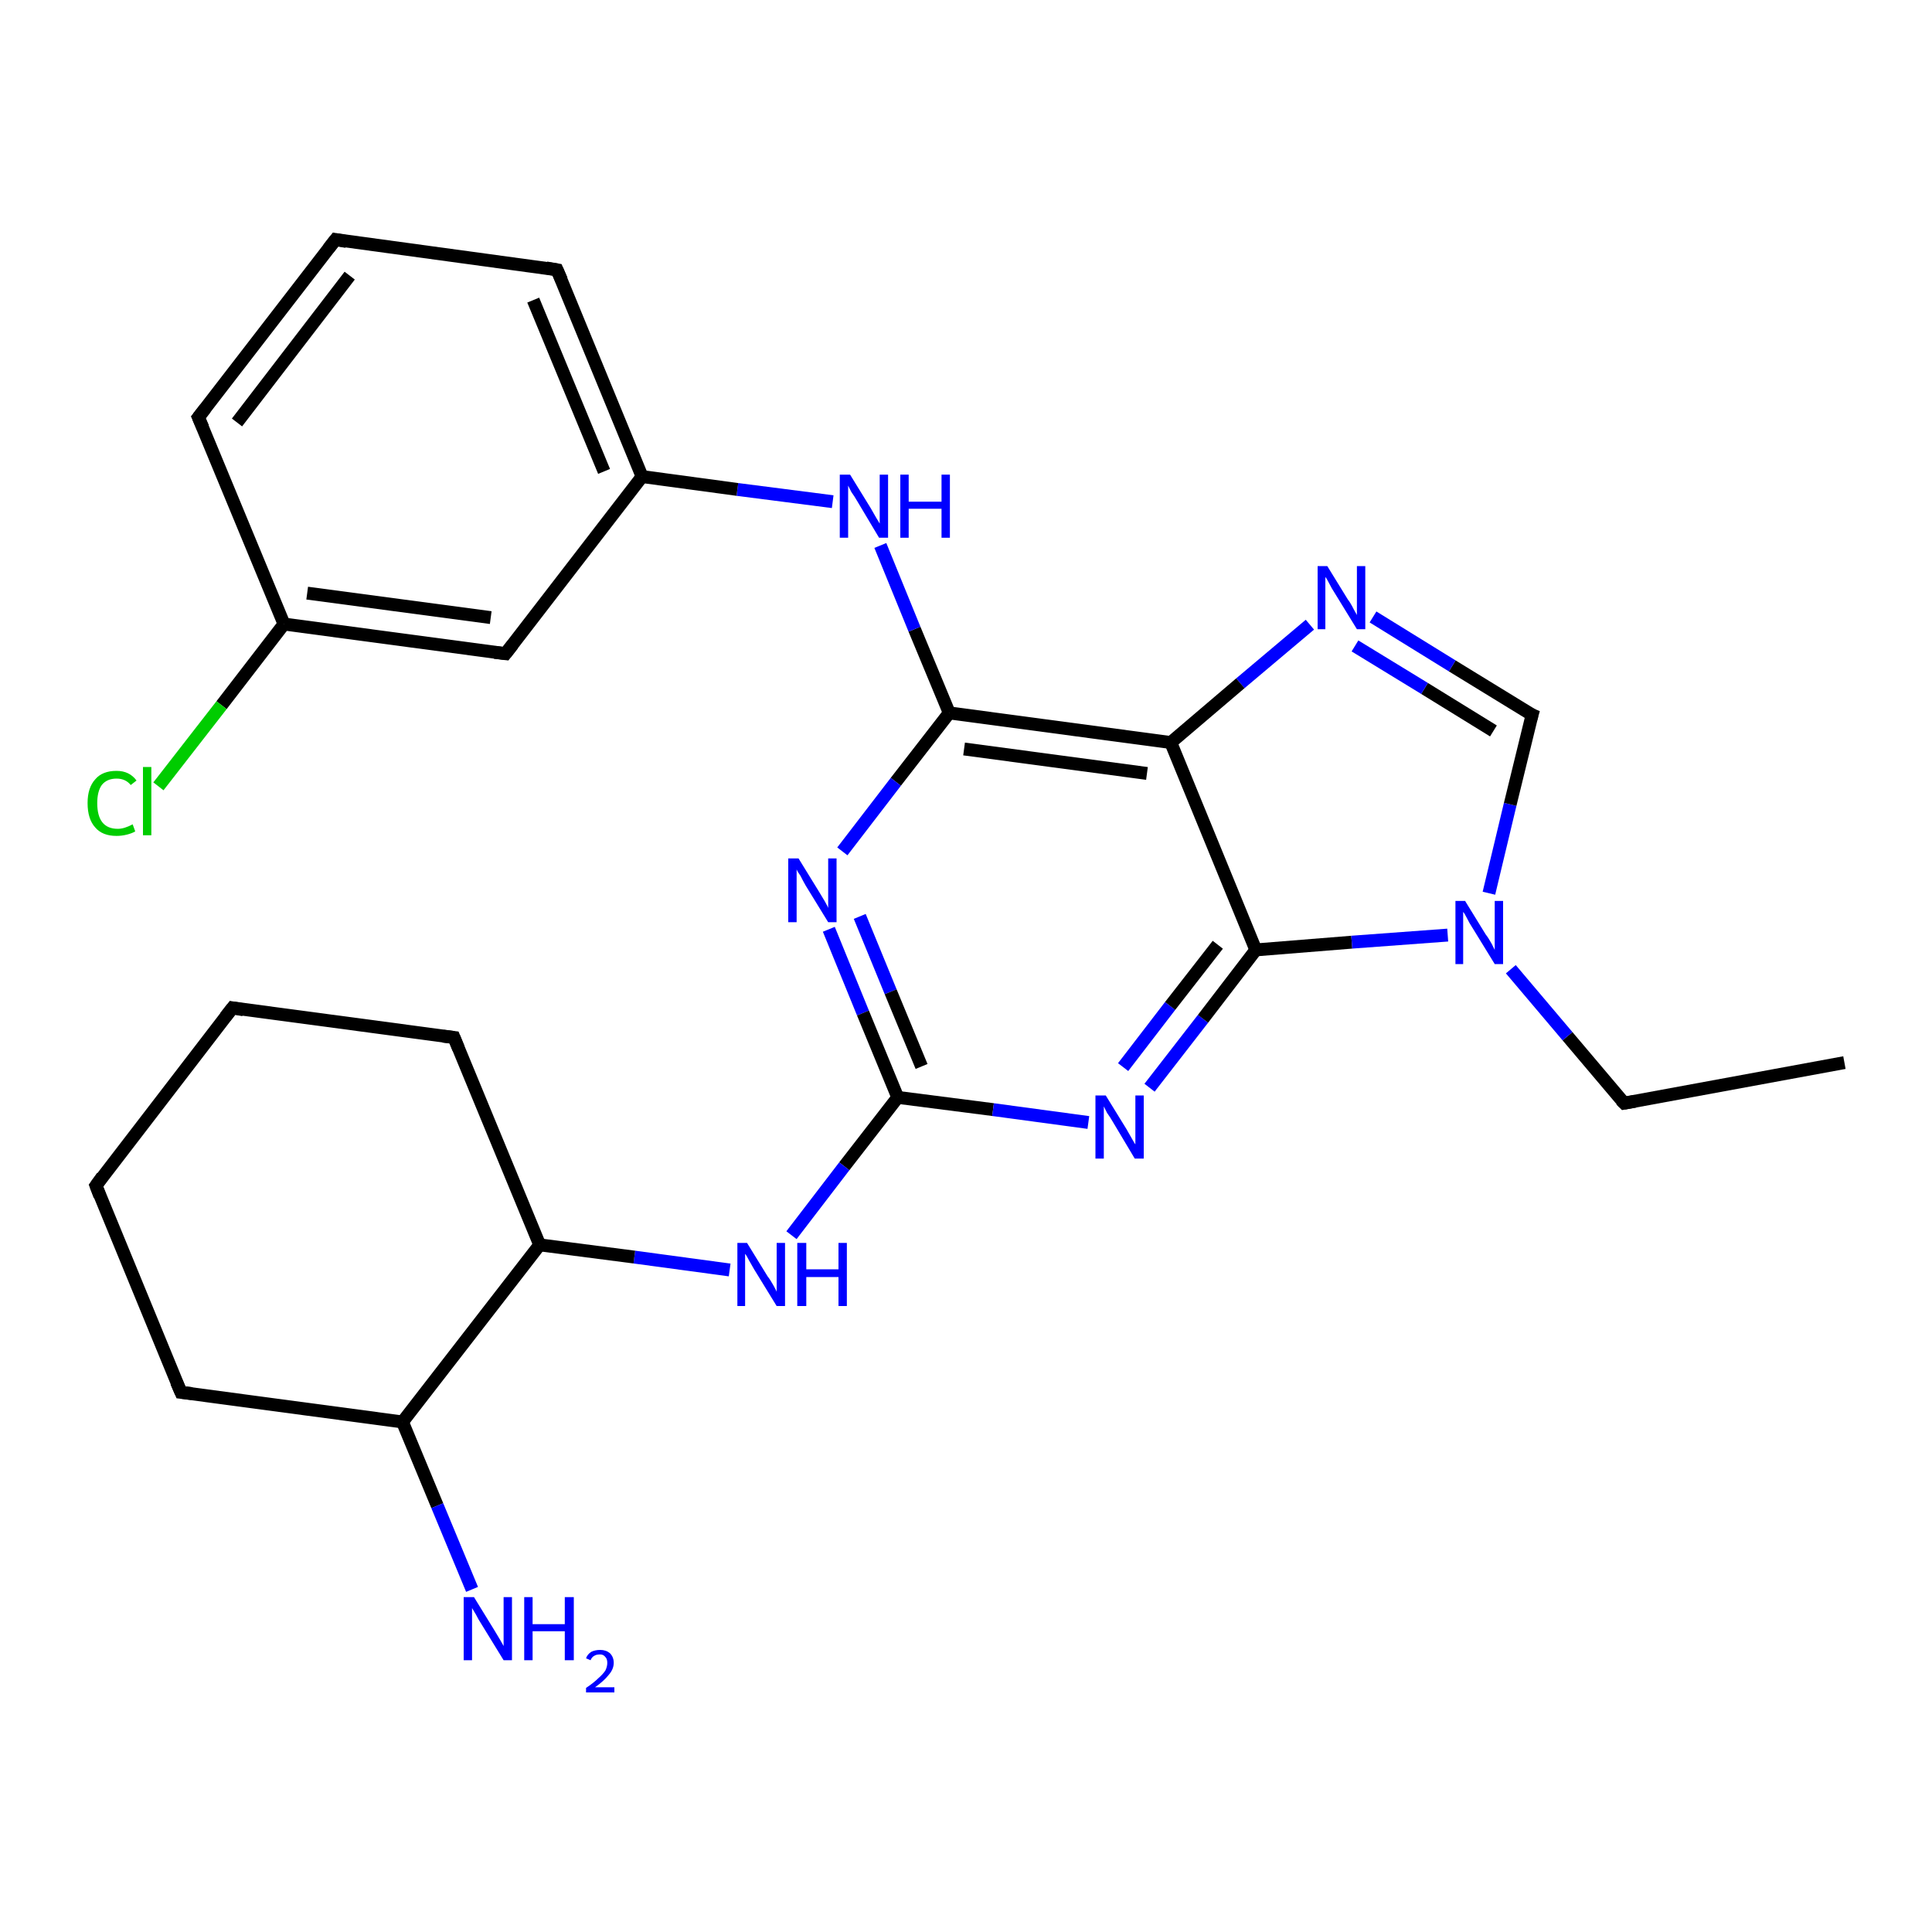 <?xml version='1.0' encoding='iso-8859-1'?>
<svg version='1.1' baseProfile='full'
              xmlns='http://www.w3.org/2000/svg'
                      xmlns:rdkit='http://www.rdkit.org/xml'
                      xmlns:xlink='http://www.w3.org/1999/xlink'
                  xml:space='preserve'
width='300px' height='300px' viewBox='0 0 300 300'>
<!-- END OF HEADER -->
<rect style='opacity:1.0;fill:#FFFFFF;stroke:none' width='300.0' height='300.0' x='0.0' y='0.0'> </rect>
<path class='bond-0 atom-0 atom-1' d='M 286.4,165.0 L 252.2,171.3' style='fill:none;fill-rule:evenodd;stroke:#000000;stroke-width:2.0px;stroke-linecap:butt;stroke-linejoin:miter;stroke-opacity:1' />
<path class='bond-1 atom-1 atom-2' d='M 252.2,171.3 L 243.4,160.9' style='fill:none;fill-rule:evenodd;stroke:#000000;stroke-width:2.0px;stroke-linecap:butt;stroke-linejoin:miter;stroke-opacity:1' />
<path class='bond-1 atom-1 atom-2' d='M 243.4,160.9 L 234.6,150.5' style='fill:none;fill-rule:evenodd;stroke:#0000FF;stroke-width:2.0px;stroke-linecap:butt;stroke-linejoin:miter;stroke-opacity:1' />
<path class='bond-2 atom-2 atom-3' d='M 231.2,138.7 L 234.5,124.9' style='fill:none;fill-rule:evenodd;stroke:#0000FF;stroke-width:2.0px;stroke-linecap:butt;stroke-linejoin:miter;stroke-opacity:1' />
<path class='bond-2 atom-2 atom-3' d='M 234.5,124.9 L 237.9,111.0' style='fill:none;fill-rule:evenodd;stroke:#000000;stroke-width:2.0px;stroke-linecap:butt;stroke-linejoin:miter;stroke-opacity:1' />
<path class='bond-3 atom-3 atom-4' d='M 237.9,111.0 L 225.5,103.4' style='fill:none;fill-rule:evenodd;stroke:#000000;stroke-width:2.0px;stroke-linecap:butt;stroke-linejoin:miter;stroke-opacity:1' />
<path class='bond-3 atom-3 atom-4' d='M 225.5,103.4 L 213.2,95.8' style='fill:none;fill-rule:evenodd;stroke:#0000FF;stroke-width:2.0px;stroke-linecap:butt;stroke-linejoin:miter;stroke-opacity:1' />
<path class='bond-3 atom-3 atom-4' d='M 231.9,113.5 L 221.2,106.9' style='fill:none;fill-rule:evenodd;stroke:#000000;stroke-width:2.0px;stroke-linecap:butt;stroke-linejoin:miter;stroke-opacity:1' />
<path class='bond-3 atom-3 atom-4' d='M 221.2,106.9 L 210.4,100.3' style='fill:none;fill-rule:evenodd;stroke:#0000FF;stroke-width:2.0px;stroke-linecap:butt;stroke-linejoin:miter;stroke-opacity:1' />
<path class='bond-4 atom-4 atom-5' d='M 203.4,97.0 L 192.6,106.1' style='fill:none;fill-rule:evenodd;stroke:#0000FF;stroke-width:2.0px;stroke-linecap:butt;stroke-linejoin:miter;stroke-opacity:1' />
<path class='bond-4 atom-4 atom-5' d='M 192.6,106.1 L 181.8,115.3' style='fill:none;fill-rule:evenodd;stroke:#000000;stroke-width:2.0px;stroke-linecap:butt;stroke-linejoin:miter;stroke-opacity:1' />
<path class='bond-5 atom-5 atom-6' d='M 181.8,115.3 L 147.4,110.7' style='fill:none;fill-rule:evenodd;stroke:#000000;stroke-width:2.0px;stroke-linecap:butt;stroke-linejoin:miter;stroke-opacity:1' />
<path class='bond-5 atom-5 atom-6' d='M 178.1,120.1 L 149.7,116.3' style='fill:none;fill-rule:evenodd;stroke:#000000;stroke-width:2.0px;stroke-linecap:butt;stroke-linejoin:miter;stroke-opacity:1' />
<path class='bond-6 atom-6 atom-7' d='M 147.4,110.7 L 142.0,97.7' style='fill:none;fill-rule:evenodd;stroke:#000000;stroke-width:2.0px;stroke-linecap:butt;stroke-linejoin:miter;stroke-opacity:1' />
<path class='bond-6 atom-6 atom-7' d='M 142.0,97.7 L 136.7,84.7' style='fill:none;fill-rule:evenodd;stroke:#0000FF;stroke-width:2.0px;stroke-linecap:butt;stroke-linejoin:miter;stroke-opacity:1' />
<path class='bond-7 atom-7 atom-8' d='M 129.3,77.9 L 114.5,76.0' style='fill:none;fill-rule:evenodd;stroke:#0000FF;stroke-width:2.0px;stroke-linecap:butt;stroke-linejoin:miter;stroke-opacity:1' />
<path class='bond-7 atom-7 atom-8' d='M 114.5,76.0 L 99.7,74.0' style='fill:none;fill-rule:evenodd;stroke:#000000;stroke-width:2.0px;stroke-linecap:butt;stroke-linejoin:miter;stroke-opacity:1' />
<path class='bond-8 atom-8 atom-9' d='M 99.7,74.0 L 86.5,41.9' style='fill:none;fill-rule:evenodd;stroke:#000000;stroke-width:2.0px;stroke-linecap:butt;stroke-linejoin:miter;stroke-opacity:1' />
<path class='bond-8 atom-8 atom-9' d='M 93.8,73.2 L 82.8,46.6' style='fill:none;fill-rule:evenodd;stroke:#000000;stroke-width:2.0px;stroke-linecap:butt;stroke-linejoin:miter;stroke-opacity:1' />
<path class='bond-9 atom-9 atom-10' d='M 86.5,41.9 L 52.1,37.2' style='fill:none;fill-rule:evenodd;stroke:#000000;stroke-width:2.0px;stroke-linecap:butt;stroke-linejoin:miter;stroke-opacity:1' />
<path class='bond-10 atom-10 atom-11' d='M 52.1,37.2 L 30.8,64.8' style='fill:none;fill-rule:evenodd;stroke:#000000;stroke-width:2.0px;stroke-linecap:butt;stroke-linejoin:miter;stroke-opacity:1' />
<path class='bond-10 atom-10 atom-11' d='M 54.3,42.8 L 36.8,65.6' style='fill:none;fill-rule:evenodd;stroke:#000000;stroke-width:2.0px;stroke-linecap:butt;stroke-linejoin:miter;stroke-opacity:1' />
<path class='bond-11 atom-11 atom-12' d='M 30.8,64.8 L 44.1,96.9' style='fill:none;fill-rule:evenodd;stroke:#000000;stroke-width:2.0px;stroke-linecap:butt;stroke-linejoin:miter;stroke-opacity:1' />
<path class='bond-12 atom-12 atom-13' d='M 44.1,96.9 L 34.4,109.5' style='fill:none;fill-rule:evenodd;stroke:#000000;stroke-width:2.0px;stroke-linecap:butt;stroke-linejoin:miter;stroke-opacity:1' />
<path class='bond-12 atom-12 atom-13' d='M 34.4,109.5 L 24.6,122.1' style='fill:none;fill-rule:evenodd;stroke:#00CC00;stroke-width:2.0px;stroke-linecap:butt;stroke-linejoin:miter;stroke-opacity:1' />
<path class='bond-13 atom-12 atom-14' d='M 44.1,96.9 L 78.5,101.5' style='fill:none;fill-rule:evenodd;stroke:#000000;stroke-width:2.0px;stroke-linecap:butt;stroke-linejoin:miter;stroke-opacity:1' />
<path class='bond-13 atom-12 atom-14' d='M 47.7,92.1 L 76.2,95.9' style='fill:none;fill-rule:evenodd;stroke:#000000;stroke-width:2.0px;stroke-linecap:butt;stroke-linejoin:miter;stroke-opacity:1' />
<path class='bond-14 atom-6 atom-15' d='M 147.4,110.7 L 139.1,121.4' style='fill:none;fill-rule:evenodd;stroke:#000000;stroke-width:2.0px;stroke-linecap:butt;stroke-linejoin:miter;stroke-opacity:1' />
<path class='bond-14 atom-6 atom-15' d='M 139.1,121.4 L 130.8,132.2' style='fill:none;fill-rule:evenodd;stroke:#0000FF;stroke-width:2.0px;stroke-linecap:butt;stroke-linejoin:miter;stroke-opacity:1' />
<path class='bond-15 atom-15 atom-16' d='M 128.7,144.3 L 134.0,157.3' style='fill:none;fill-rule:evenodd;stroke:#0000FF;stroke-width:2.0px;stroke-linecap:butt;stroke-linejoin:miter;stroke-opacity:1' />
<path class='bond-15 atom-15 atom-16' d='M 134.0,157.3 L 139.4,170.4' style='fill:none;fill-rule:evenodd;stroke:#000000;stroke-width:2.0px;stroke-linecap:butt;stroke-linejoin:miter;stroke-opacity:1' />
<path class='bond-15 atom-15 atom-16' d='M 133.5,142.3 L 138.3,154.0' style='fill:none;fill-rule:evenodd;stroke:#0000FF;stroke-width:2.0px;stroke-linecap:butt;stroke-linejoin:miter;stroke-opacity:1' />
<path class='bond-15 atom-15 atom-16' d='M 138.3,154.0 L 143.1,165.6' style='fill:none;fill-rule:evenodd;stroke:#000000;stroke-width:2.0px;stroke-linecap:butt;stroke-linejoin:miter;stroke-opacity:1' />
<path class='bond-16 atom-16 atom-17' d='M 139.4,170.4 L 131.1,181.1' style='fill:none;fill-rule:evenodd;stroke:#000000;stroke-width:2.0px;stroke-linecap:butt;stroke-linejoin:miter;stroke-opacity:1' />
<path class='bond-16 atom-16 atom-17' d='M 131.1,181.1 L 122.9,191.8' style='fill:none;fill-rule:evenodd;stroke:#0000FF;stroke-width:2.0px;stroke-linecap:butt;stroke-linejoin:miter;stroke-opacity:1' />
<path class='bond-17 atom-17 atom-18' d='M 113.3,197.2 L 98.5,195.2' style='fill:none;fill-rule:evenodd;stroke:#0000FF;stroke-width:2.0px;stroke-linecap:butt;stroke-linejoin:miter;stroke-opacity:1' />
<path class='bond-17 atom-17 atom-18' d='M 98.5,195.2 L 83.8,193.3' style='fill:none;fill-rule:evenodd;stroke:#000000;stroke-width:2.0px;stroke-linecap:butt;stroke-linejoin:miter;stroke-opacity:1' />
<path class='bond-18 atom-18 atom-19' d='M 83.8,193.3 L 70.5,161.1' style='fill:none;fill-rule:evenodd;stroke:#000000;stroke-width:2.0px;stroke-linecap:butt;stroke-linejoin:miter;stroke-opacity:1' />
<path class='bond-19 atom-19 atom-20' d='M 70.5,161.1 L 36.1,156.5' style='fill:none;fill-rule:evenodd;stroke:#000000;stroke-width:2.0px;stroke-linecap:butt;stroke-linejoin:miter;stroke-opacity:1' />
<path class='bond-20 atom-20 atom-21' d='M 36.1,156.5 L 14.9,184.1' style='fill:none;fill-rule:evenodd;stroke:#000000;stroke-width:2.0px;stroke-linecap:butt;stroke-linejoin:miter;stroke-opacity:1' />
<path class='bond-21 atom-21 atom-22' d='M 14.9,184.1 L 28.1,216.2' style='fill:none;fill-rule:evenodd;stroke:#000000;stroke-width:2.0px;stroke-linecap:butt;stroke-linejoin:miter;stroke-opacity:1' />
<path class='bond-22 atom-22 atom-23' d='M 28.1,216.2 L 62.5,220.8' style='fill:none;fill-rule:evenodd;stroke:#000000;stroke-width:2.0px;stroke-linecap:butt;stroke-linejoin:miter;stroke-opacity:1' />
<path class='bond-23 atom-23 atom-24' d='M 62.5,220.8 L 67.9,233.8' style='fill:none;fill-rule:evenodd;stroke:#000000;stroke-width:2.0px;stroke-linecap:butt;stroke-linejoin:miter;stroke-opacity:1' />
<path class='bond-23 atom-23 atom-24' d='M 67.9,233.8 L 73.3,246.8' style='fill:none;fill-rule:evenodd;stroke:#0000FF;stroke-width:2.0px;stroke-linecap:butt;stroke-linejoin:miter;stroke-opacity:1' />
<path class='bond-24 atom-16 atom-25' d='M 139.4,170.4 L 154.2,172.3' style='fill:none;fill-rule:evenodd;stroke:#000000;stroke-width:2.0px;stroke-linecap:butt;stroke-linejoin:miter;stroke-opacity:1' />
<path class='bond-24 atom-16 atom-25' d='M 154.2,172.3 L 169.0,174.3' style='fill:none;fill-rule:evenodd;stroke:#0000FF;stroke-width:2.0px;stroke-linecap:butt;stroke-linejoin:miter;stroke-opacity:1' />
<path class='bond-25 atom-25 atom-26' d='M 178.5,168.9 L 186.8,158.2' style='fill:none;fill-rule:evenodd;stroke:#0000FF;stroke-width:2.0px;stroke-linecap:butt;stroke-linejoin:miter;stroke-opacity:1' />
<path class='bond-25 atom-25 atom-26' d='M 186.8,158.2 L 195.0,147.5' style='fill:none;fill-rule:evenodd;stroke:#000000;stroke-width:2.0px;stroke-linecap:butt;stroke-linejoin:miter;stroke-opacity:1' />
<path class='bond-25 atom-25 atom-26' d='M 174.4,165.7 L 181.7,156.2' style='fill:none;fill-rule:evenodd;stroke:#0000FF;stroke-width:2.0px;stroke-linecap:butt;stroke-linejoin:miter;stroke-opacity:1' />
<path class='bond-25 atom-25 atom-26' d='M 181.7,156.2 L 189.1,146.7' style='fill:none;fill-rule:evenodd;stroke:#000000;stroke-width:2.0px;stroke-linecap:butt;stroke-linejoin:miter;stroke-opacity:1' />
<path class='bond-26 atom-26 atom-2' d='M 195.0,147.5 L 209.9,146.3' style='fill:none;fill-rule:evenodd;stroke:#000000;stroke-width:2.0px;stroke-linecap:butt;stroke-linejoin:miter;stroke-opacity:1' />
<path class='bond-26 atom-26 atom-2' d='M 209.9,146.3 L 224.8,145.2' style='fill:none;fill-rule:evenodd;stroke:#0000FF;stroke-width:2.0px;stroke-linecap:butt;stroke-linejoin:miter;stroke-opacity:1' />
<path class='bond-27 atom-26 atom-5' d='M 195.0,147.5 L 181.8,115.3' style='fill:none;fill-rule:evenodd;stroke:#000000;stroke-width:2.0px;stroke-linecap:butt;stroke-linejoin:miter;stroke-opacity:1' />
<path class='bond-28 atom-14 atom-8' d='M 78.5,101.5 L 99.7,74.0' style='fill:none;fill-rule:evenodd;stroke:#000000;stroke-width:2.0px;stroke-linecap:butt;stroke-linejoin:miter;stroke-opacity:1' />
<path class='bond-29 atom-23 atom-18' d='M 62.5,220.8 L 83.8,193.3' style='fill:none;fill-rule:evenodd;stroke:#000000;stroke-width:2.0px;stroke-linecap:butt;stroke-linejoin:miter;stroke-opacity:1' />
<path d='M 253.9,171.0 L 252.2,171.3 L 251.7,170.8' style='fill:none;stroke:#000000;stroke-width:2.0px;stroke-linecap:butt;stroke-linejoin:miter;stroke-opacity:1;' />
<path d='M 237.7,111.7 L 237.9,111.0 L 237.2,110.7' style='fill:none;stroke:#000000;stroke-width:2.0px;stroke-linecap:butt;stroke-linejoin:miter;stroke-opacity:1;' />
<path d='M 87.2,43.5 L 86.5,41.9 L 84.8,41.6' style='fill:none;stroke:#000000;stroke-width:2.0px;stroke-linecap:butt;stroke-linejoin:miter;stroke-opacity:1;' />
<path d='M 53.8,37.5 L 52.1,37.2 L 51.0,38.6' style='fill:none;stroke:#000000;stroke-width:2.0px;stroke-linecap:butt;stroke-linejoin:miter;stroke-opacity:1;' />
<path d='M 31.9,63.4 L 30.8,64.8 L 31.5,66.4' style='fill:none;stroke:#000000;stroke-width:2.0px;stroke-linecap:butt;stroke-linejoin:miter;stroke-opacity:1;' />
<path d='M 76.8,101.3 L 78.5,101.5 L 79.6,100.1' style='fill:none;stroke:#000000;stroke-width:2.0px;stroke-linecap:butt;stroke-linejoin:miter;stroke-opacity:1;' />
<path d='M 71.2,162.8 L 70.5,161.1 L 68.8,160.9' style='fill:none;stroke:#000000;stroke-width:2.0px;stroke-linecap:butt;stroke-linejoin:miter;stroke-opacity:1;' />
<path d='M 37.8,156.8 L 36.1,156.5 L 35.0,157.9' style='fill:none;stroke:#000000;stroke-width:2.0px;stroke-linecap:butt;stroke-linejoin:miter;stroke-opacity:1;' />
<path d='M 15.9,182.7 L 14.9,184.1 L 15.5,185.7' style='fill:none;stroke:#000000;stroke-width:2.0px;stroke-linecap:butt;stroke-linejoin:miter;stroke-opacity:1;' />
<path d='M 27.4,214.6 L 28.1,216.2 L 29.8,216.4' style='fill:none;stroke:#000000;stroke-width:2.0px;stroke-linecap:butt;stroke-linejoin:miter;stroke-opacity:1;' />
<path class='atom-2' d='M 227.5 139.9
L 230.7 145.1
Q 231.1 145.6, 231.6 146.5
Q 232.1 147.5, 232.1 147.5
L 232.1 139.9
L 233.4 139.9
L 233.4 149.7
L 232.1 149.7
L 228.6 144.0
Q 228.2 143.4, 227.8 142.6
Q 227.4 141.8, 227.2 141.6
L 227.2 149.7
L 226.0 149.7
L 226.0 139.9
L 227.5 139.9
' fill='#0000FF'/>
<path class='atom-4' d='M 206.1 87.9
L 209.3 93.1
Q 209.7 93.6, 210.2 94.6
Q 210.7 95.5, 210.7 95.5
L 210.7 87.9
L 212.0 87.9
L 212.0 97.7
L 210.7 97.7
L 207.2 92.0
Q 206.8 91.4, 206.4 90.6
Q 206.0 89.8, 205.8 89.6
L 205.8 97.7
L 204.6 97.7
L 204.6 87.9
L 206.1 87.9
' fill='#0000FF'/>
<path class='atom-7' d='M 132.0 73.7
L 135.2 78.9
Q 135.5 79.4, 136.0 80.3
Q 136.6 81.3, 136.6 81.3
L 136.6 73.7
L 137.9 73.7
L 137.9 83.5
L 136.5 83.5
L 133.1 77.8
Q 132.7 77.1, 132.2 76.4
Q 131.8 75.6, 131.7 75.4
L 131.7 83.5
L 130.4 83.5
L 130.4 73.7
L 132.0 73.7
' fill='#0000FF'/>
<path class='atom-7' d='M 139.8 73.7
L 141.1 73.7
L 141.1 77.9
L 146.2 77.9
L 146.2 73.7
L 147.5 73.7
L 147.5 83.5
L 146.2 83.5
L 146.2 79.0
L 141.1 79.0
L 141.1 83.5
L 139.8 83.5
L 139.8 73.7
' fill='#0000FF'/>
<path class='atom-13' d='M 13.6 124.7
Q 13.6 122.3, 14.8 121.0
Q 15.9 119.7, 18.1 119.7
Q 20.1 119.7, 21.2 121.2
L 20.3 121.9
Q 19.5 120.9, 18.1 120.9
Q 16.6 120.9, 15.8 121.9
Q 15.1 122.9, 15.1 124.7
Q 15.1 126.7, 15.9 127.7
Q 16.7 128.7, 18.3 128.7
Q 19.3 128.7, 20.6 128.0
L 21.0 129.1
Q 20.5 129.4, 19.7 129.6
Q 18.9 129.8, 18.1 129.8
Q 15.9 129.8, 14.8 128.5
Q 13.6 127.2, 13.6 124.7
' fill='#00CC00'/>
<path class='atom-13' d='M 22.2 119.1
L 23.5 119.1
L 23.5 129.7
L 22.2 129.7
L 22.2 119.1
' fill='#00CC00'/>
<path class='atom-15' d='M 124.0 133.3
L 127.2 138.5
Q 127.5 139.0, 128.1 140.0
Q 128.6 140.9, 128.6 141.0
L 128.6 133.3
L 129.9 133.3
L 129.9 143.2
L 128.6 143.2
L 125.1 137.5
Q 124.7 136.8, 124.3 136.0
Q 123.8 135.3, 123.7 135.0
L 123.7 143.2
L 122.4 143.2
L 122.4 133.3
L 124.0 133.3
' fill='#0000FF'/>
<path class='atom-17' d='M 116.0 193.0
L 119.2 198.2
Q 119.6 198.7, 120.1 199.6
Q 120.6 200.5, 120.6 200.6
L 120.6 193.0
L 121.9 193.0
L 121.9 202.8
L 120.6 202.8
L 117.1 197.1
Q 116.7 196.4, 116.3 195.7
Q 115.9 194.9, 115.7 194.7
L 115.7 202.8
L 114.5 202.8
L 114.5 193.0
L 116.0 193.0
' fill='#0000FF'/>
<path class='atom-17' d='M 123.8 193.0
L 125.2 193.0
L 125.2 197.1
L 130.2 197.1
L 130.2 193.0
L 131.5 193.0
L 131.5 202.8
L 130.2 202.8
L 130.2 198.3
L 125.2 198.3
L 125.2 202.8
L 123.8 202.8
L 123.8 193.0
' fill='#0000FF'/>
<path class='atom-24' d='M 73.6 248.0
L 76.8 253.2
Q 77.1 253.7, 77.7 254.7
Q 78.2 255.6, 78.2 255.6
L 78.2 248.0
L 79.5 248.0
L 79.5 257.8
L 78.2 257.8
L 74.7 252.1
Q 74.3 251.5, 73.9 250.7
Q 73.4 249.9, 73.3 249.7
L 73.3 257.8
L 72.0 257.8
L 72.0 248.0
L 73.6 248.0
' fill='#0000FF'/>
<path class='atom-24' d='M 81.4 248.0
L 82.7 248.0
L 82.7 252.2
L 87.7 252.2
L 87.7 248.0
L 89.1 248.0
L 89.1 257.8
L 87.7 257.8
L 87.7 253.3
L 82.7 253.3
L 82.7 257.8
L 81.4 257.8
L 81.4 248.0
' fill='#0000FF'/>
<path class='atom-24' d='M 91.0 257.5
Q 91.2 256.9, 91.8 256.5
Q 92.4 256.2, 93.2 256.2
Q 94.1 256.2, 94.7 256.7
Q 95.3 257.3, 95.3 258.2
Q 95.3 259.2, 94.5 260.1
Q 93.8 261.0, 92.4 262.0
L 95.4 262.0
L 95.4 262.8
L 91.0 262.8
L 91.0 262.1
Q 92.2 261.3, 92.9 260.6
Q 93.6 260.0, 94.0 259.4
Q 94.3 258.8, 94.3 258.2
Q 94.3 257.6, 94.0 257.3
Q 93.7 256.9, 93.2 256.9
Q 92.6 256.9, 92.3 257.1
Q 91.9 257.3, 91.7 257.8
L 91.0 257.5
' fill='#0000FF'/>
<path class='atom-25' d='M 171.7 170.1
L 174.9 175.3
Q 175.2 175.8, 175.7 176.7
Q 176.2 177.6, 176.3 177.7
L 176.3 170.1
L 177.6 170.1
L 177.6 179.9
L 176.2 179.9
L 172.8 174.2
Q 172.4 173.5, 171.9 172.8
Q 171.5 172.0, 171.4 171.8
L 171.4 179.9
L 170.1 179.9
L 170.1 170.1
L 171.7 170.1
' fill='#0000FF'/>
</svg>
